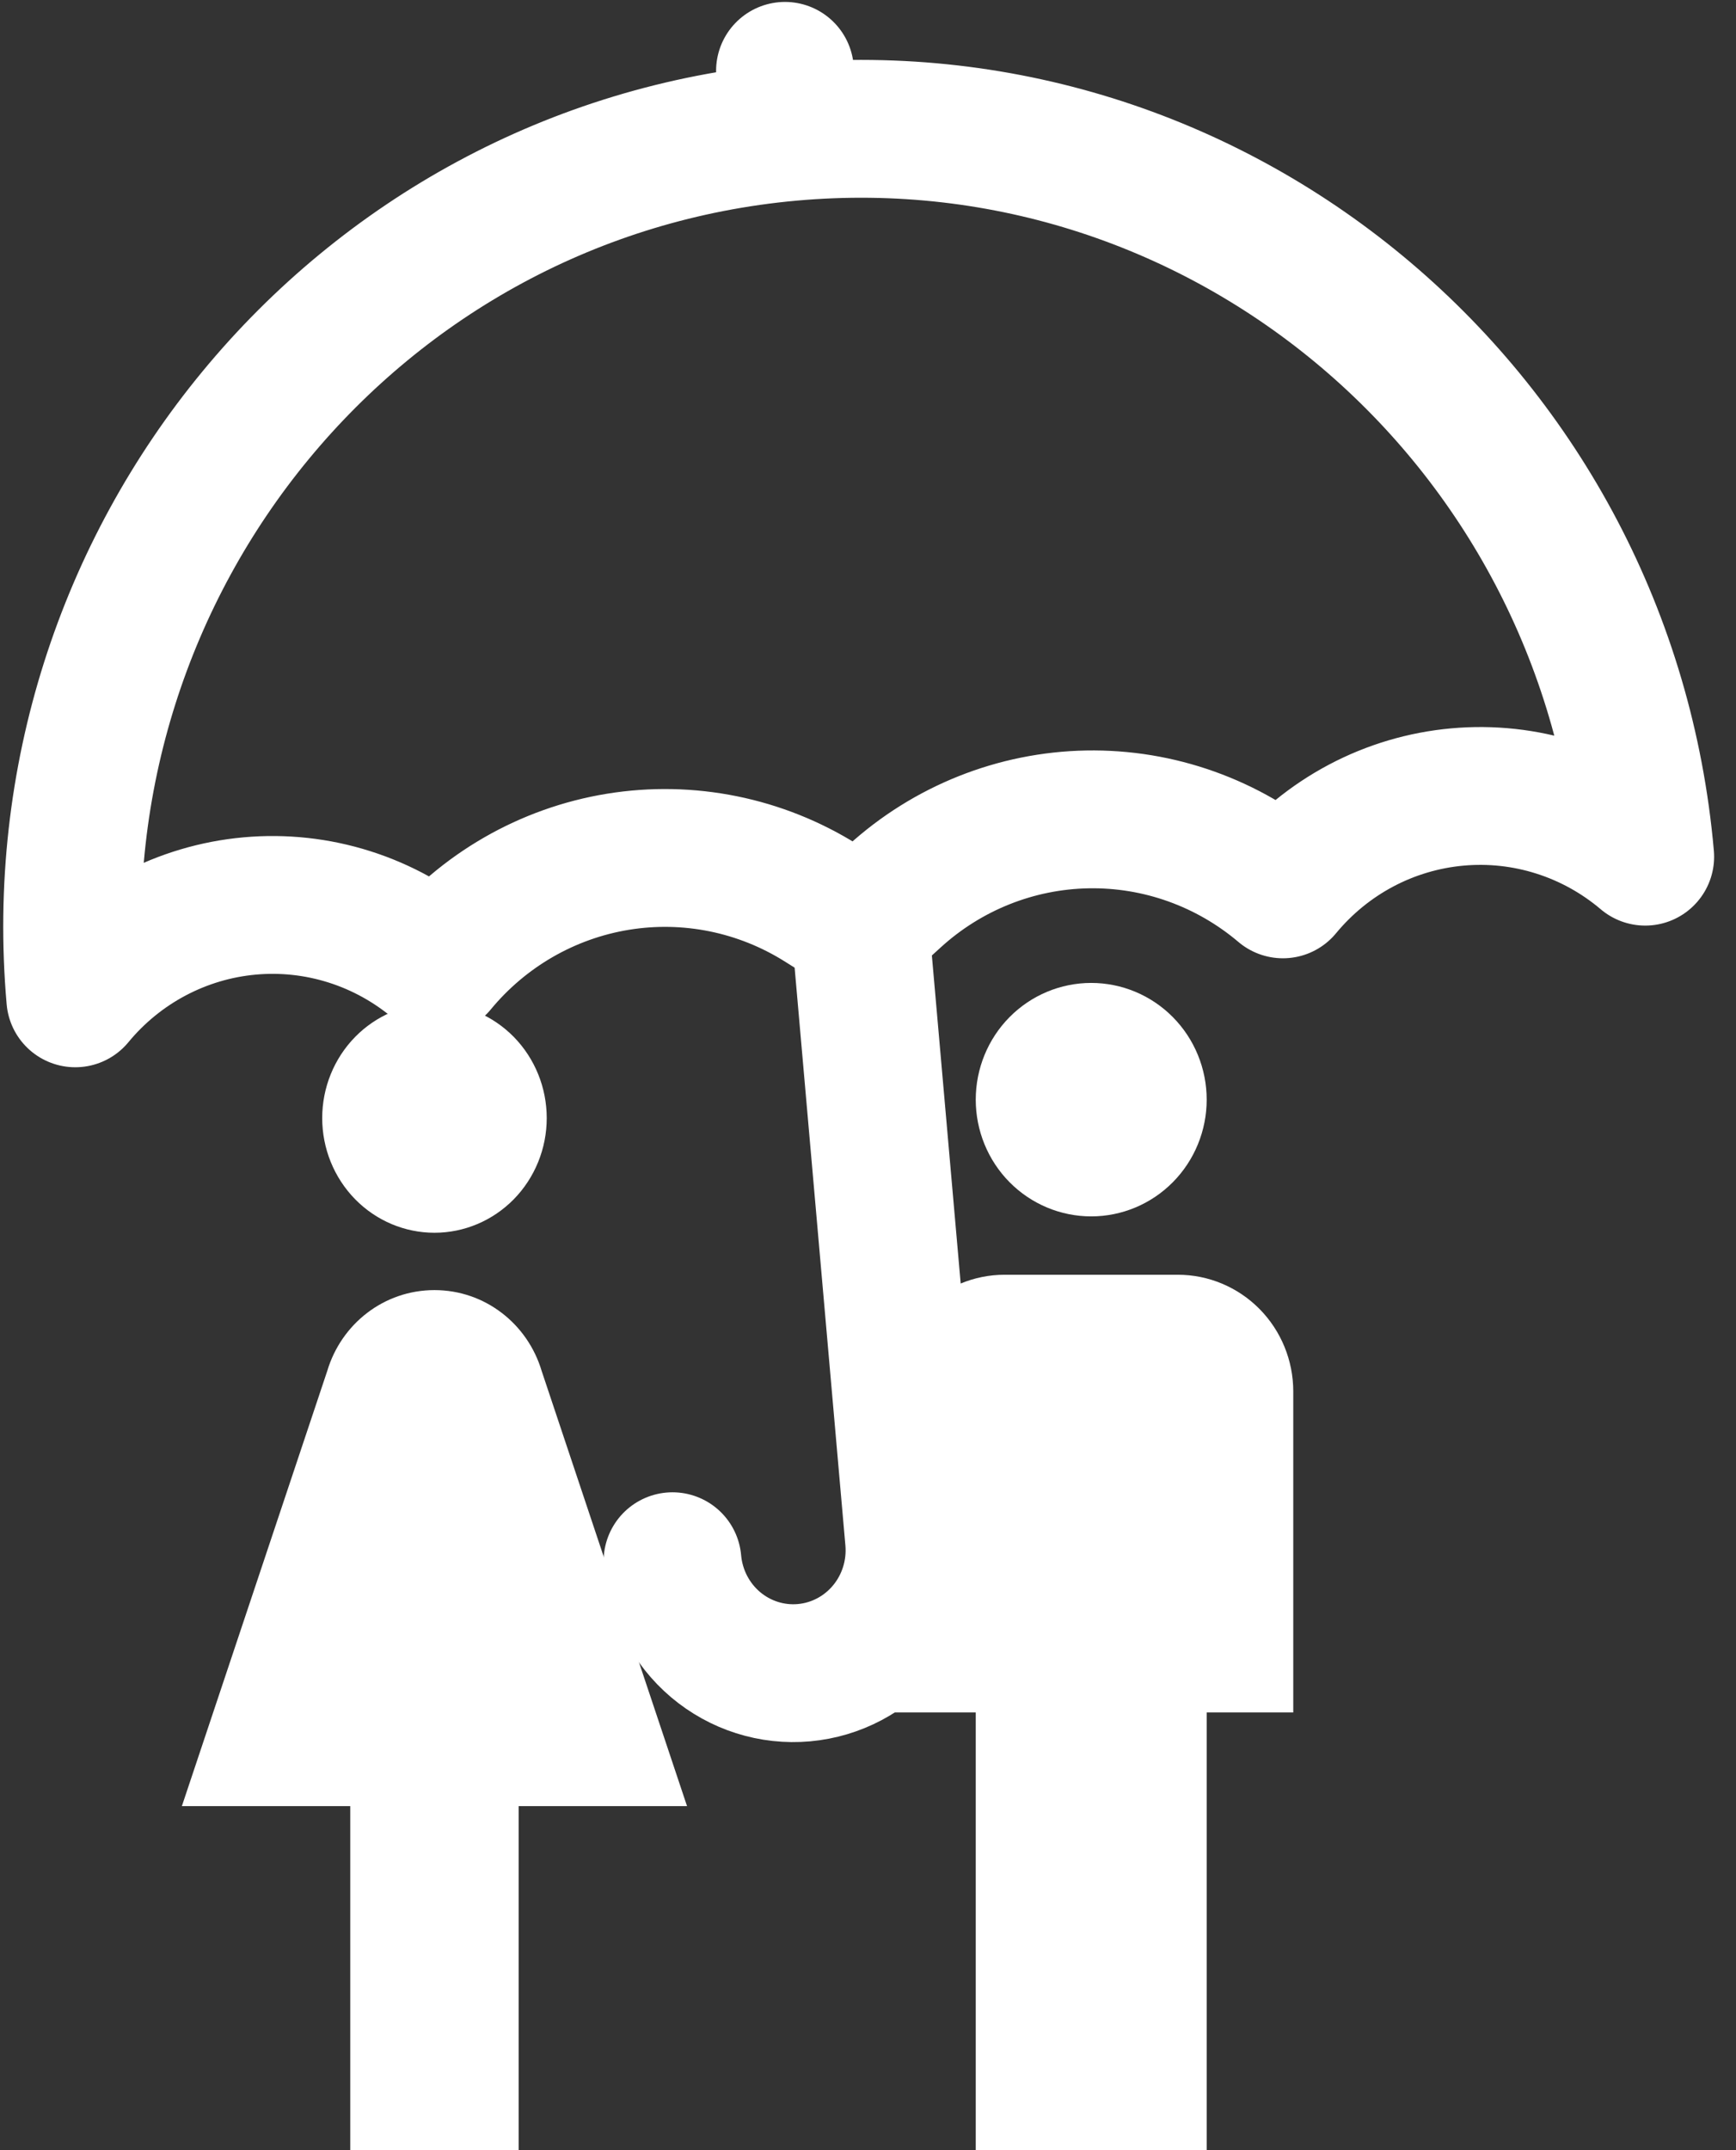 <svg width="63" height="78" viewBox="0 0 63 78" fill="none" xmlns="http://www.w3.org/2000/svg">
<rect x="0" y="0" width="63" height="78" fill="#333333" stroke="none"/>
<path d="M31.219 33.647L33.17 55.844C33.274 57.022 32.911 58.193 32.163 59.099C31.414 60.006 30.34 60.575 29.178 60.679C28.016 60.784 26.86 60.417 25.965 59.659C25.07 58.9 24.509 57.813 24.405 56.635M31.219 33.647L29.803 32.758C27.601 31.376 24.98 30.845 22.423 31.262C19.865 31.68 17.542 33.017 15.88 35.03C14.94 34.234 13.854 33.632 12.684 33.261C11.515 32.889 10.284 32.755 9.063 32.865C7.842 32.975 6.655 33.328 5.568 33.903C4.482 34.478 3.518 35.264 2.732 36.216C1.331 20.278 12.949 6.209 28.682 4.789M31.219 33.647L32.458 32.518C34.384 30.764 36.871 29.772 39.461 29.725C42.051 29.678 44.571 30.579 46.558 32.263C47.345 31.311 48.309 30.524 49.395 29.949C50.481 29.374 51.669 29.022 52.89 28.912C54.111 28.801 55.341 28.936 56.511 29.308C57.68 29.679 58.766 30.28 59.706 31.077C58.305 15.139 44.416 3.37 28.682 4.789M28.682 4.789L28.487 2.57" stroke="white" stroke-width="5" stroke-linecap="round" stroke-linejoin="round"/>
<path d="M15.767 36.4C16.847 36.4 17.883 36.838 18.648 37.618C19.412 38.399 19.841 39.457 19.841 40.56C19.841 41.663 19.412 42.721 18.648 43.502C17.883 44.282 16.847 44.72 15.767 44.72C14.686 44.72 13.65 44.282 12.886 43.502C12.122 42.721 11.693 41.663 11.693 40.56C11.693 39.457 12.122 38.399 12.886 37.618C13.65 36.838 14.686 36.4 15.767 36.4ZM12.711 78V65.52H6.6L11.876 49.733C12.385 48.027 13.933 46.8 15.767 46.8C17.6 46.8 19.148 48.027 19.657 49.733L24.933 65.52H18.822V78H12.711Z" fill="white"/>
<path d="M39.6 35.657C40.711 35.657 41.777 36.103 42.563 36.897C43.349 37.691 43.791 38.768 43.791 39.892C43.791 41.014 43.349 42.092 42.563 42.886C41.777 43.68 40.711 44.126 39.6 44.126C38.489 44.126 37.423 43.68 36.637 42.886C35.851 42.092 35.41 41.014 35.41 39.892C35.41 38.768 35.851 37.691 36.637 36.897C37.423 36.103 38.489 35.657 39.6 35.657ZM36.457 46.243H42.743C43.854 46.243 44.92 46.689 45.706 47.483C46.492 48.277 46.933 49.354 46.933 50.477V62.121H43.791V78H35.41V62.121H32.267V50.477C32.267 49.354 32.708 48.277 33.494 47.483C34.28 46.689 35.346 46.243 36.457 46.243Z" fill="white"/>
</svg>
